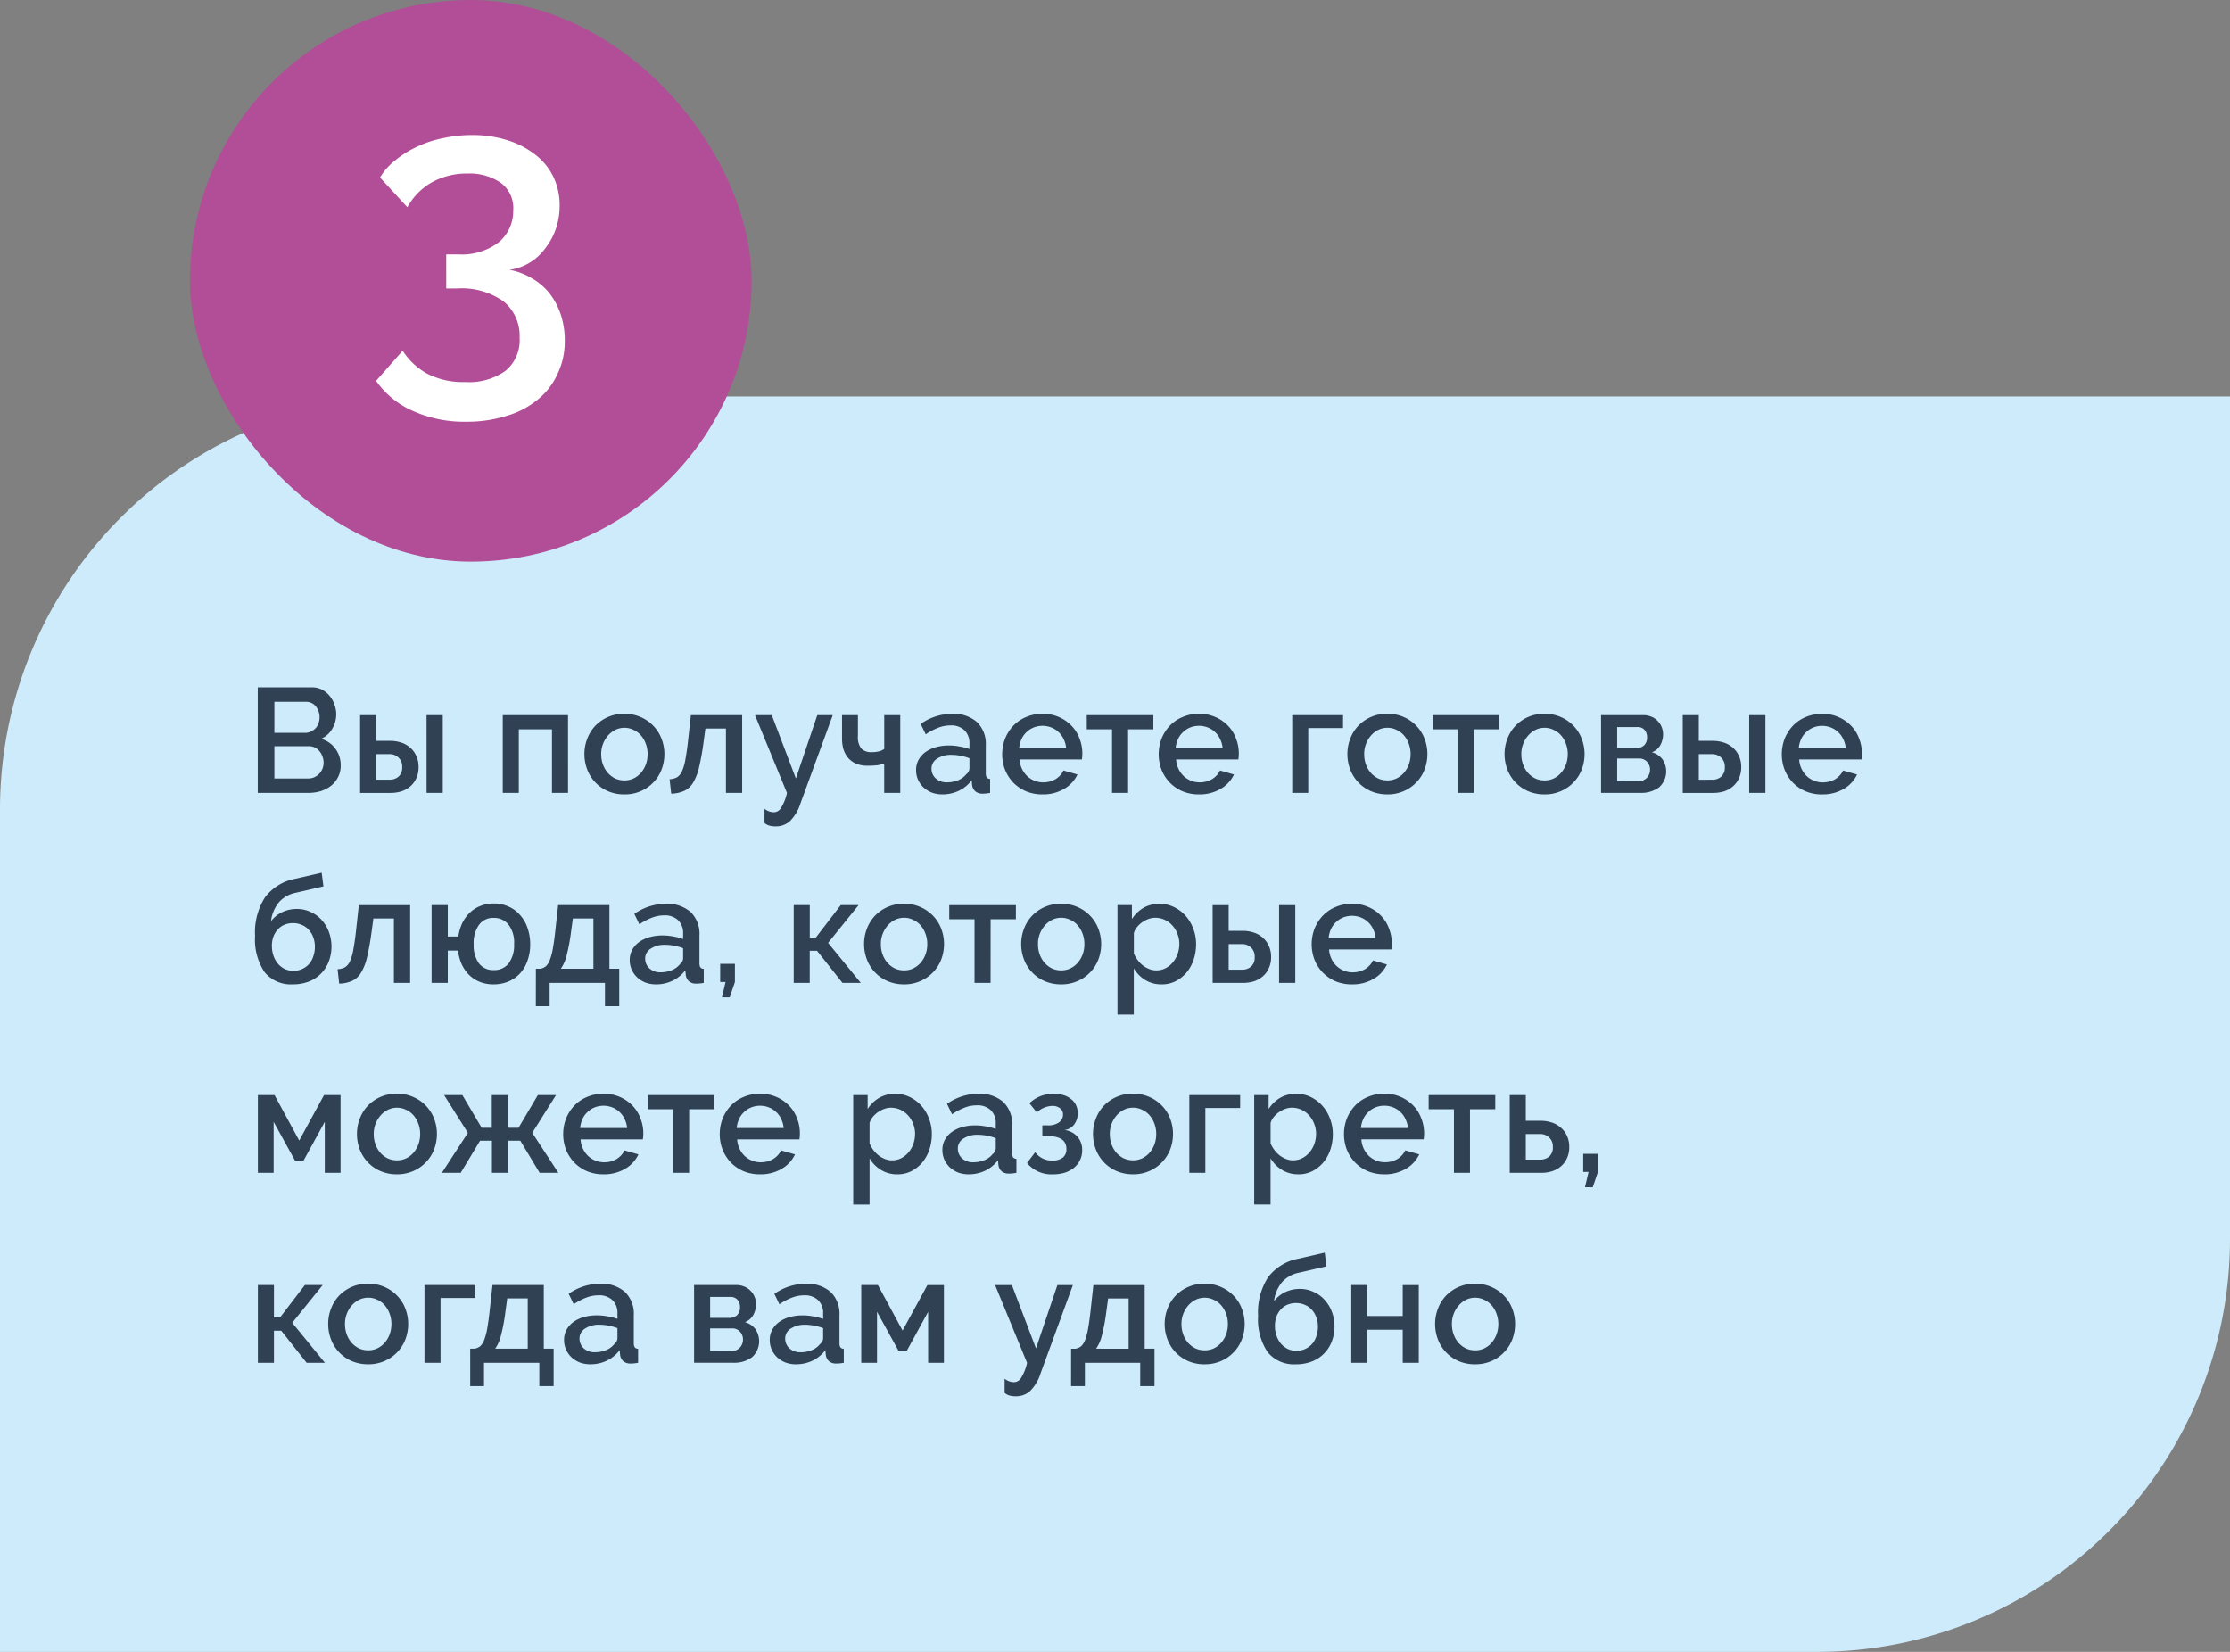 <svg xmlns="http://www.w3.org/2000/svg" width="270" height="200" viewBox="0 0 270 200">
  <rect x="0" y="0" width="270" height="200" fill="#808080" stroke="none"/>
  <g id="block3" transform="translate(-355 -553)">
    <g id="_3" data-name="3" transform="translate(355 601)">
      <path id="Контур_4" data-name="Контур 4" d="M0,50A50,50,0,0,1,50,0H270V102a50,50,0,0,1-50,50H0Z" fill="#ceebfb"/>
      <path id="Контур_5" data-name="Контур 5" d="M41.25,44.706a2.916,2.916,0,0,1-.324,1.386,3.1,3.1,0,0,1-.846,1.044,3.934,3.934,0,0,1-1.242.648,5.3,5.3,0,0,1-1.53.216h-6.1V35.22h6.588A2.522,2.522,0,0,1,39,35.508a2.953,2.953,0,0,1,.918.756,3.157,3.157,0,0,1,.576,1.044,3.308,3.308,0,0,1,.216,1.17,3.429,3.429,0,0,1-.486,1.764,2.876,2.876,0,0,1-1.35,1.206A3.184,3.184,0,0,1,40.6,42.636,3.3,3.3,0,0,1,41.25,44.706Zm-2.07-.378a2.017,2.017,0,0,0-.144-.756,1.919,1.919,0,0,0-.36-.63,1.594,1.594,0,0,0-.54-.432,1.548,1.548,0,0,0-.7-.162H33.222v3.906h4.086a1.882,1.882,0,0,0,.738-.144,2.107,2.107,0,0,0,.594-.414,2.063,2.063,0,0,0,.4-.612A2.017,2.017,0,0,0,39.18,44.328Zm-5.958-7.362v3.762H36.93a1.587,1.587,0,0,0,.684-.144,1.832,1.832,0,0,0,.558-.378,1.622,1.622,0,0,0,.378-.594,2.137,2.137,0,0,0-.324-2.106,1.5,1.5,0,0,0-1.188-.54ZM43.6,38.586h1.944V41.7h1.71a4.185,4.185,0,0,1,1.3.2,2.986,2.986,0,0,1,1.1.612,2.785,2.785,0,0,1,.738.99,3.1,3.1,0,0,1,.288,1.368,3.143,3.143,0,0,1-.288,1.386,2.827,2.827,0,0,1-.738.972,3.157,3.157,0,0,1-1.08.594,4.571,4.571,0,0,1-1.3.18H43.6Zm8.046,0h1.962V48H51.649Zm-4.5,7.812a1.592,1.592,0,0,0,1.116-.378,1.427,1.427,0,0,0,.432-1.134,1.476,1.476,0,0,0-.45-1.17,1.539,1.539,0,0,0-1.08-.414h-1.62v3.1ZM68.775,48H66.831V40.3H62.817V48H60.873V38.586h7.9Zm6.826.18a4.954,4.954,0,0,1-2.016-.4,4.651,4.651,0,0,1-2.484-2.61,5.226,5.226,0,0,1-.342-1.872,5.083,5.083,0,0,1,.342-1.854,4.66,4.66,0,0,1,.972-1.566A4.776,4.776,0,0,1,75.6,38.424a4.782,4.782,0,0,1,1.98.4,4.661,4.661,0,0,1,1.53,1.062,4.521,4.521,0,0,1,.99,1.566,5.083,5.083,0,0,1,.342,1.854,5.226,5.226,0,0,1-.342,1.872,4.559,4.559,0,0,1-.99,1.548,4.661,4.661,0,0,1-1.53,1.062A4.782,4.782,0,0,1,75.6,48.18Zm-2.808-4.86a3.561,3.561,0,0,0,.216,1.26,3.244,3.244,0,0,0,.594,1.008,3,3,0,0,0,.882.666,2.7,2.7,0,0,0,1.116.234,2.575,2.575,0,0,0,1.1-.234,2.8,2.8,0,0,0,.9-.684,3.244,3.244,0,0,0,.594-1.008,3.562,3.562,0,0,0,.216-1.26,3.509,3.509,0,0,0-.216-1.242,3.2,3.2,0,0,0-.594-1.026,2.591,2.591,0,0,0-.9-.666,2.421,2.421,0,0,0-1.1-.252,2.5,2.5,0,0,0-1.1.252,2.866,2.866,0,0,0-.882.684,3.376,3.376,0,0,0-.828,2.268Zm8.278,3.024a2.154,2.154,0,0,0,.9-.234,1.666,1.666,0,0,0,.612-.756A6.027,6.027,0,0,0,83,43.86q.18-.954.342-2.5l.306-2.772h6.21V48H87.893V40.206H85.409l-.234,1.728a30.284,30.284,0,0,1-.54,2.988,6.267,6.267,0,0,1-.738,1.872,2.457,2.457,0,0,1-1.08.972,4.109,4.109,0,0,1-1.548.324Zm11.493,3.582a1.95,1.95,0,0,0,.594.324,1.922,1.922,0,0,0,.576.09,1.014,1.014,0,0,0,.828-.522A5.6,5.6,0,0,0,95.282,48l-3.87-9.414h2.034l2.916,7.668,2.592-7.668h1.872L96.92,49.26a5.217,5.217,0,0,1-1.3,2.178,2.512,2.512,0,0,1-1.71.612,2.839,2.839,0,0,1-.756-.09,1.522,1.522,0,0,1-.594-.324ZM109,48h-1.944V44.436a5.145,5.145,0,0,1-.846.216,10.325,10.325,0,0,1-1.206.054,3.292,3.292,0,0,1-1.4-.27,2.748,2.748,0,0,1-.954-.72,3.083,3.083,0,0,1-.54-1.044,4.7,4.7,0,0,1-.162-1.242V38.586h1.926v2.5a2.236,2.236,0,0,0,.414,1.548,1.605,1.605,0,0,0,1.188.432,3.586,3.586,0,0,0,.99-.108,1.614,1.614,0,0,0,.594-.288V38.586H109Zm5.1.18a3.711,3.711,0,0,1-1.278-.216,3.332,3.332,0,0,1-1.008-.63,3.089,3.089,0,0,1-.666-.936,2.911,2.911,0,0,1-.234-1.17,2.522,2.522,0,0,1,.288-1.206,2.858,2.858,0,0,1,.81-.936,4.1,4.1,0,0,1,1.26-.612,5.751,5.751,0,0,1,1.62-.216,6.868,6.868,0,0,1,1.314.126,6.152,6.152,0,0,1,1.17.306v-.648a2.152,2.152,0,0,0-.594-1.62,2.315,2.315,0,0,0-1.71-.594,4.079,4.079,0,0,0-1.494.288,7.252,7.252,0,0,0-1.494.792l-.612-1.26a6.675,6.675,0,0,1,3.78-1.224,4.311,4.311,0,0,1,3.024.99,3.664,3.664,0,0,1,1.08,2.844v3.4q0,.63.522.648V48a5.065,5.065,0,0,1-.5.072q-.2.018-.4.018a1.308,1.308,0,0,1-.9-.288,1.253,1.253,0,0,1-.378-.738l-.054-.594a4.261,4.261,0,0,1-1.566,1.278A4.591,4.591,0,0,1,114.091,48.18Zm.54-1.458a3.6,3.6,0,0,0,1.35-.252,2.4,2.4,0,0,0,1.008-.738.913.913,0,0,0,.378-.684V43.806a5.942,5.942,0,0,0-1.08-.306,5.769,5.769,0,0,0-1.1-.108,3.027,3.027,0,0,0-1.746.468,1.389,1.389,0,0,0-.666,1.206,1.561,1.561,0,0,0,.522,1.188A1.92,1.92,0,0,0,114.631,46.722Zm11.582,1.458a5.111,5.111,0,0,1-2-.378,4.87,4.87,0,0,1-1.548-1.062,4.952,4.952,0,0,1-.99-1.548,5.294,5.294,0,0,1,0-3.744,4.9,4.9,0,0,1,.99-1.566,4.511,4.511,0,0,1,1.548-1.062,4.954,4.954,0,0,1,2.016-.4,4.782,4.782,0,0,1,1.98.4,4.661,4.661,0,0,1,1.53,1.062,4.287,4.287,0,0,1,.954,1.53,4.895,4.895,0,0,1,.342,1.818q0,.216-.018.414-.018.18-.036.306h-7.542a3.051,3.051,0,0,0,.918,2.016,2.967,2.967,0,0,0,.882.558,2.831,2.831,0,0,0,1.044.2,3.33,3.33,0,0,0,.774-.09,3.222,3.222,0,0,0,.72-.288,2.732,2.732,0,0,0,.576-.468,2.142,2.142,0,0,0,.4-.594l1.692.486a3.961,3.961,0,0,1-1.62,1.746A5,5,0,0,1,126.213,48.18Zm2.862-5.6a3.049,3.049,0,0,0-.306-1.1,2.6,2.6,0,0,0-.612-.846,2.692,2.692,0,0,0-.882-.558,2.947,2.947,0,0,0-2.124,0,2.741,2.741,0,0,0-.864.558,2.6,2.6,0,0,0-.612.846,3.3,3.3,0,0,0-.288,1.1ZM136.585,48h-1.944V40.3h-3.06v-1.71h8.064V40.3h-3.06Zm8.585.18a5.111,5.111,0,0,1-2-.378,4.87,4.87,0,0,1-1.548-1.062,4.952,4.952,0,0,1-.99-1.548,5.294,5.294,0,0,1,0-3.744,4.9,4.9,0,0,1,.99-1.566,4.511,4.511,0,0,1,1.548-1.062,4.954,4.954,0,0,1,2.016-.4,4.782,4.782,0,0,1,1.98.4,4.661,4.661,0,0,1,1.53,1.062,4.286,4.286,0,0,1,.954,1.53,4.894,4.894,0,0,1,.342,1.818q0,.216-.018.414-.018.18-.036.306H142.4a3.051,3.051,0,0,0,.918,2.016,2.967,2.967,0,0,0,.882.558,2.831,2.831,0,0,0,1.044.2,3.33,3.33,0,0,0,.774-.09,3.222,3.222,0,0,0,.72-.288,2.732,2.732,0,0,0,.576-.468,2.141,2.141,0,0,0,.4-.594l1.692.486a3.961,3.961,0,0,1-1.62,1.746A5,5,0,0,1,145.17,48.18Zm2.862-5.6a3.049,3.049,0,0,0-.306-1.1,2.6,2.6,0,0,0-.612-.846,2.692,2.692,0,0,0-.882-.558,2.947,2.947,0,0,0-2.124,0,2.741,2.741,0,0,0-.864.558,2.6,2.6,0,0,0-.612.846,3.3,3.3,0,0,0-.288,1.1Zm14.577-2.43H158.4V48h-1.944V38.586h6.156Zm5.372,8.028a4.954,4.954,0,0,1-2.016-.4,4.651,4.651,0,0,1-2.484-2.61,5.226,5.226,0,0,1-.342-1.872,5.083,5.083,0,0,1,.342-1.854,4.66,4.66,0,0,1,.972-1.566,4.776,4.776,0,0,1,3.528-1.458,4.782,4.782,0,0,1,1.98.4,4.661,4.661,0,0,1,1.53,1.062,4.52,4.52,0,0,1,.99,1.566,5.083,5.083,0,0,1,.342,1.854,5.226,5.226,0,0,1-.342,1.872,4.558,4.558,0,0,1-.99,1.548,4.661,4.661,0,0,1-1.53,1.062A4.782,4.782,0,0,1,167.981,48.18Zm-2.808-4.86a3.561,3.561,0,0,0,.216,1.26,3.244,3.244,0,0,0,.594,1.008,3,3,0,0,0,.882.666,2.7,2.7,0,0,0,1.116.234,2.575,2.575,0,0,0,1.1-.234,2.8,2.8,0,0,0,.9-.684,3.244,3.244,0,0,0,.594-1.008,3.562,3.562,0,0,0,.216-1.26,3.509,3.509,0,0,0-.216-1.242,3.2,3.2,0,0,0-.594-1.026,2.591,2.591,0,0,0-.9-.666,2.421,2.421,0,0,0-1.1-.252,2.5,2.5,0,0,0-1.1.252,2.866,2.866,0,0,0-.882.684,3.376,3.376,0,0,0-.828,2.268ZM178.46,48h-1.944V40.3h-3.06v-1.71h8.064V40.3h-3.06Zm8.549.18a4.954,4.954,0,0,1-2.016-.4,4.651,4.651,0,0,1-2.484-2.61,5.226,5.226,0,0,1-.342-1.872,5.083,5.083,0,0,1,.342-1.854,4.66,4.66,0,0,1,.972-1.566,4.776,4.776,0,0,1,3.528-1.458,4.782,4.782,0,0,1,1.98.4,4.661,4.661,0,0,1,1.53,1.062,4.52,4.52,0,0,1,.99,1.566,5.083,5.083,0,0,1,.342,1.854,5.226,5.226,0,0,1-.342,1.872,4.558,4.558,0,0,1-.99,1.548,4.661,4.661,0,0,1-1.53,1.062A4.782,4.782,0,0,1,187.009,48.18ZM184.2,43.32a3.561,3.561,0,0,0,.216,1.26,3.244,3.244,0,0,0,.594,1.008,3,3,0,0,0,.882.666,2.7,2.7,0,0,0,1.116.234,2.575,2.575,0,0,0,1.1-.234,2.8,2.8,0,0,0,.9-.684,3.244,3.244,0,0,0,.594-1.008,3.562,3.562,0,0,0,.216-1.26,3.509,3.509,0,0,0-.216-1.242,3.2,3.2,0,0,0-.594-1.026,2.591,2.591,0,0,0-.9-.666,2.421,2.421,0,0,0-1.1-.252,2.5,2.5,0,0,0-1.1.252,2.866,2.866,0,0,0-.882.684,3.376,3.376,0,0,0-.828,2.268Zm14.788-4.734a2.409,2.409,0,0,1,.936.18,2.091,2.091,0,0,1,.756.5,2.125,2.125,0,0,1,.5.738,2.363,2.363,0,0,1,.18.918,2.827,2.827,0,0,1-.306,1.242,1.937,1.937,0,0,1-1.044.918,2.34,2.34,0,0,1,1.26.828,2.6,2.6,0,0,1-.4,3.42,3.645,3.645,0,0,1-2.286.666h-4.734V38.586Zm-.864,3.978a1.306,1.306,0,0,0,.936-.324,1.277,1.277,0,0,0,.36-.972,1.367,1.367,0,0,0-.288-.882,1.106,1.106,0,0,0-.918-.36H195.8v2.538Zm.288,4a1.271,1.271,0,0,0,.99-.4,1.4,1.4,0,0,0,.378-.972,1.369,1.369,0,0,0-.36-.954,1.215,1.215,0,0,0-.972-.4H195.8V46.56Zm5.328-7.974h1.944V41.7h1.71a4.184,4.184,0,0,1,1.3.2,2.986,2.986,0,0,1,1.1.612,2.785,2.785,0,0,1,.738.99,3.1,3.1,0,0,1,.288,1.368,3.143,3.143,0,0,1-.288,1.386,2.827,2.827,0,0,1-.738.972,3.157,3.157,0,0,1-1.08.594,4.571,4.571,0,0,1-1.3.18h-3.672Zm8.046,0h1.962V48h-1.962Zm-4.5,7.812a1.592,1.592,0,0,0,1.116-.378,1.427,1.427,0,0,0,.432-1.134,1.476,1.476,0,0,0-.45-1.17,1.539,1.539,0,0,0-1.08-.414h-1.62v3.1Zm13.327,1.782a5.111,5.111,0,0,1-2-.378,4.87,4.87,0,0,1-1.548-1.062,4.952,4.952,0,0,1-.99-1.548,5.294,5.294,0,0,1,0-3.744,4.9,4.9,0,0,1,.99-1.566,4.511,4.511,0,0,1,1.548-1.062,4.954,4.954,0,0,1,2.016-.4,4.782,4.782,0,0,1,1.98.4,4.661,4.661,0,0,1,1.53,1.062,4.286,4.286,0,0,1,.954,1.53,4.894,4.894,0,0,1,.342,1.818q0,.216-.018.414-.018.18-.036.306h-7.542a3.051,3.051,0,0,0,.918,2.016,2.967,2.967,0,0,0,.882.558,2.831,2.831,0,0,0,1.044.2,3.33,3.33,0,0,0,.774-.09,3.222,3.222,0,0,0,.72-.288,2.732,2.732,0,0,0,.576-.468,2.141,2.141,0,0,0,.4-.594l1.692.486a3.961,3.961,0,0,1-1.62,1.746A5,5,0,0,1,220.614,48.18Zm2.862-5.6a3.049,3.049,0,0,0-.306-1.1,2.6,2.6,0,0,0-.612-.846,2.692,2.692,0,0,0-.882-.558,2.947,2.947,0,0,0-2.124,0,2.741,2.741,0,0,0-.864.558,2.6,2.6,0,0,0-.612.846,3.3,3.3,0,0,0-.288,1.1ZM35.8,60.092a3.692,3.692,0,0,0-2,1.116,4.466,4.466,0,0,0-.99,2.322,3.878,3.878,0,0,1,1.368-1.1,4.162,4.162,0,0,1,1.782-.378,3.761,3.761,0,0,1,1.638.36,3.93,3.93,0,0,1,1.332.954,4.6,4.6,0,0,1,.882,1.44,5.13,5.13,0,0,1-.018,3.636,4.151,4.151,0,0,1-.936,1.44,4.106,4.106,0,0,1-1.458.954,5.244,5.244,0,0,1-1.944.342,4.1,4.1,0,0,1-3.42-1.476,7.068,7.068,0,0,1-1.152-4.374,7.827,7.827,0,0,1,1.224-4.716A5.994,5.994,0,0,1,35.724,58.4l3.222-.738.216,1.656Zm-2.88,6.426a3.637,3.637,0,0,0,.2,1.224,3.229,3.229,0,0,0,.54.954,2.809,2.809,0,0,0,.828.63,2.585,2.585,0,0,0,1.062.216,2.51,2.51,0,0,0,1.854-.81,2.55,2.55,0,0,0,.522-.918,3.428,3.428,0,0,0,.2-1.188,3.224,3.224,0,0,0-.2-1.152,2.619,2.619,0,0,0-.558-.918,2.24,2.24,0,0,0-.828-.576,2.585,2.585,0,0,0-1.062-.216,2.654,2.654,0,0,0-1.044.2,2.276,2.276,0,0,0-.81.576,2.815,2.815,0,0,0-.522.864A3.3,3.3,0,0,0,32.916,66.518Zm7.954,2.826a2.154,2.154,0,0,0,.9-.234,1.666,1.666,0,0,0,.612-.756A6.027,6.027,0,0,0,42.8,66.86q.18-.954.342-2.5l.306-2.772h6.21V71H47.692V63.206H45.208l-.234,1.728a30.284,30.284,0,0,1-.54,2.988,6.267,6.267,0,0,1-.738,1.872,2.457,2.457,0,0,1-1.08.972,4.108,4.108,0,0,1-1.548.324ZM55.5,65.384a5.441,5.441,0,0,1,.486-1.656,4.54,4.54,0,0,1,.936-1.26,3.811,3.811,0,0,1,1.278-.792,4.319,4.319,0,0,1,1.584-.288,4.2,4.2,0,0,1,1.8.378,3.908,3.908,0,0,1,1.386,1.026,4.291,4.291,0,0,1,.9,1.566,5.753,5.753,0,0,1,.324,1.962,5.693,5.693,0,0,1-.342,2.034,4.341,4.341,0,0,1-.918,1.53,4.057,4.057,0,0,1-1.422.972,4.707,4.707,0,0,1-1.764.324,4.419,4.419,0,0,1-1.62-.288,3.862,3.862,0,0,1-1.3-.828,4.437,4.437,0,0,1-.918-1.3,5.635,5.635,0,0,1-.45-1.674H54.217V71H52.256V61.586h1.962v3.8Zm1.854.918A3.705,3.705,0,0,0,58,68.66a2.158,2.158,0,0,0,1.764.792,2.2,2.2,0,0,0,1.836-.828,3.719,3.719,0,0,0,.648-2.34,3.535,3.535,0,0,0-.684-2.34,2.208,2.208,0,0,0-1.8-.81A2.076,2.076,0,0,0,57.979,64,3.777,3.777,0,0,0,57.349,66.3Zm7.528,2.988H65.4a1.422,1.422,0,0,0,.72-.324,2.069,2.069,0,0,0,.486-.828,7.363,7.363,0,0,0,.36-1.458q.162-.918.306-2.322l.306-2.772h6.21v7.7h1.188v4.536H73.247V71h-6.7v2.826H64.877Zm6.966,0V63.206H69.359l-.234,1.728a21.914,21.914,0,0,1-.522,2.754,4.646,4.646,0,0,1-.7,1.6Zm7.584,1.89a3.711,3.711,0,0,1-1.278-.216,3.332,3.332,0,0,1-1.008-.63,3.089,3.089,0,0,1-.666-.936,2.911,2.911,0,0,1-.234-1.17,2.522,2.522,0,0,1,.288-1.206,2.858,2.858,0,0,1,.81-.936,4.1,4.1,0,0,1,1.26-.612,5.751,5.751,0,0,1,1.62-.216,6.868,6.868,0,0,1,1.314.126,6.152,6.152,0,0,1,1.17.306v-.648a2.152,2.152,0,0,0-.594-1.62,2.315,2.315,0,0,0-1.71-.594,4.079,4.079,0,0,0-1.494.288,7.251,7.251,0,0,0-1.494.792l-.612-1.26a6.675,6.675,0,0,1,3.78-1.224,4.311,4.311,0,0,1,3.024.99,3.664,3.664,0,0,1,1.08,2.844v3.4q0,.63.522.648V71a5.065,5.065,0,0,1-.5.072q-.2.018-.4.018a1.308,1.308,0,0,1-.9-.288,1.253,1.253,0,0,1-.378-.738l-.054-.594a4.261,4.261,0,0,1-1.566,1.278A4.591,4.591,0,0,1,79.428,71.18Zm.54-1.458a3.6,3.6,0,0,0,1.35-.252,2.4,2.4,0,0,0,1.008-.738.913.913,0,0,0,.378-.684V66.806a5.942,5.942,0,0,0-1.08-.306,5.769,5.769,0,0,0-1.1-.108,3.027,3.027,0,0,0-1.746.468,1.389,1.389,0,0,0-.666,1.206,1.561,1.561,0,0,0,.522,1.188A1.92,1.92,0,0,0,79.968,69.722Zm7.442,3.024.432-1.854h-.648V68.7h1.782v2.2l-.63,1.854Zm14.378-11.16h2.16l-3.69,4.572L104.217,71H102l-3.078-3.888h-.882V71H96.1V61.586h1.944V65.51h.738Zm7.669,9.594a4.954,4.954,0,0,1-2.016-.4,4.651,4.651,0,0,1-2.484-2.61,5.226,5.226,0,0,1-.342-1.872,5.083,5.083,0,0,1,.342-1.854,4.66,4.66,0,0,1,.972-1.566,4.776,4.776,0,0,1,3.528-1.458,4.782,4.782,0,0,1,1.98.4,4.661,4.661,0,0,1,1.53,1.062,4.521,4.521,0,0,1,.99,1.566A5.083,5.083,0,0,1,114.3,66.3a5.226,5.226,0,0,1-.342,1.872,4.559,4.559,0,0,1-.99,1.548,4.661,4.661,0,0,1-1.53,1.062A4.782,4.782,0,0,1,109.456,71.18Zm-2.808-4.86a3.562,3.562,0,0,0,.216,1.26,3.244,3.244,0,0,0,.594,1.008,3,3,0,0,0,.882.666,2.7,2.7,0,0,0,1.116.234,2.575,2.575,0,0,0,1.1-.234,2.8,2.8,0,0,0,.9-.684,3.244,3.244,0,0,0,.594-1.008,3.561,3.561,0,0,0,.216-1.26,3.509,3.509,0,0,0-.216-1.242,3.2,3.2,0,0,0-.594-1.026,2.591,2.591,0,0,0-.9-.666,2.421,2.421,0,0,0-1.1-.252,2.5,2.5,0,0,0-1.1.252,2.866,2.866,0,0,0-.882.684,3.376,3.376,0,0,0-.828,2.268ZM119.935,71h-1.944V63.3h-3.06v-1.71H123V63.3h-3.06Zm8.549.18a4.954,4.954,0,0,1-2.016-.4,4.651,4.651,0,0,1-2.484-2.61,5.226,5.226,0,0,1-.342-1.872,5.083,5.083,0,0,1,.342-1.854,4.66,4.66,0,0,1,.972-1.566,4.776,4.776,0,0,1,3.528-1.458,4.782,4.782,0,0,1,1.98.4,4.661,4.661,0,0,1,1.53,1.062,4.521,4.521,0,0,1,.99,1.566,5.083,5.083,0,0,1,.342,1.854,5.226,5.226,0,0,1-.342,1.872,4.559,4.559,0,0,1-.99,1.548,4.661,4.661,0,0,1-1.53,1.062A4.782,4.782,0,0,1,128.484,71.18Zm-2.808-4.86a3.562,3.562,0,0,0,.216,1.26,3.244,3.244,0,0,0,.594,1.008,3,3,0,0,0,.882.666,2.7,2.7,0,0,0,1.116.234,2.575,2.575,0,0,0,1.1-.234,2.8,2.8,0,0,0,.9-.684,3.244,3.244,0,0,0,.594-1.008,3.561,3.561,0,0,0,.216-1.26,3.509,3.509,0,0,0-.216-1.242,3.2,3.2,0,0,0-.594-1.026,2.591,2.591,0,0,0-.9-.666,2.421,2.421,0,0,0-1.1-.252,2.5,2.5,0,0,0-1.1.252,2.866,2.866,0,0,0-.882.684,3.376,3.376,0,0,0-.828,2.268Zm14.968,4.86a3.691,3.691,0,0,1-2-.54,4.031,4.031,0,0,1-1.368-1.4v5.6H135.3V61.586h1.746v1.692a4.14,4.14,0,0,1,1.386-1.35,3.786,3.786,0,0,1,1.944-.5,4,4,0,0,1,1.782.4,4.526,4.526,0,0,1,1.4,1.062,4.772,4.772,0,0,1,.918,1.548,5.083,5.083,0,0,1,.342,1.854,5.944,5.944,0,0,1-.306,1.926,4.869,4.869,0,0,1-.864,1.548,4.36,4.36,0,0,1-1.332,1.044A3.69,3.69,0,0,1,140.644,71.18ZM140,69.488a2.363,2.363,0,0,0,1.134-.27,2.71,2.71,0,0,0,.882-.72,3.193,3.193,0,0,0,.576-1.026,3.629,3.629,0,0,0,.2-1.188,3.221,3.221,0,0,0-.234-1.224,3.07,3.07,0,0,0-.612-1.008,2.755,2.755,0,0,0-2.088-.936,2.409,2.409,0,0,0-.792.144,3.145,3.145,0,0,0-.774.4,2.963,2.963,0,0,0-.63.594,1.891,1.891,0,0,0-.378.72v2.466a3.645,3.645,0,0,0,.468.81,3.6,3.6,0,0,0,.63.648,3.271,3.271,0,0,0,.774.432A2.3,2.3,0,0,0,140,69.488Zm6.82-7.9h1.944V64.7h1.71a4.185,4.185,0,0,1,1.3.2,2.986,2.986,0,0,1,1.1.612,2.785,2.785,0,0,1,.738.99,3.1,3.1,0,0,1,.288,1.368,3.143,3.143,0,0,1-.288,1.386,2.827,2.827,0,0,1-.738.972,3.157,3.157,0,0,1-1.08.594,4.57,4.57,0,0,1-1.3.18h-3.672Zm8.046,0h1.962V71h-1.962Zm-4.5,7.812a1.592,1.592,0,0,0,1.116-.378,1.427,1.427,0,0,0,.432-1.134,1.476,1.476,0,0,0-.45-1.17,1.539,1.539,0,0,0-1.08-.414h-1.62v3.1Zm13.327,1.782a5.111,5.111,0,0,1-2-.378,4.87,4.87,0,0,1-1.548-1.062,4.953,4.953,0,0,1-.99-1.548,5.294,5.294,0,0,1,0-3.744,4.9,4.9,0,0,1,.99-1.566,4.511,4.511,0,0,1,1.548-1.062,4.954,4.954,0,0,1,2.016-.4,4.782,4.782,0,0,1,1.98.4,4.661,4.661,0,0,1,1.53,1.062,4.287,4.287,0,0,1,.954,1.53,4.895,4.895,0,0,1,.342,1.818q0,.216-.018.414-.018.18-.036.306h-7.542a3.051,3.051,0,0,0,.918,2.016,2.967,2.967,0,0,0,.882.558,2.831,2.831,0,0,0,1.044.2,3.33,3.33,0,0,0,.774-.09,3.223,3.223,0,0,0,.72-.288,2.732,2.732,0,0,0,.576-.468,2.142,2.142,0,0,0,.4-.594l1.692.486a3.962,3.962,0,0,1-1.62,1.746A5,5,0,0,1,163.689,71.18Zm2.862-5.6a3.049,3.049,0,0,0-.306-1.1,2.6,2.6,0,0,0-.612-.846,2.692,2.692,0,0,0-.882-.558,2.947,2.947,0,0,0-2.124,0,2.741,2.741,0,0,0-.864.558,2.6,2.6,0,0,0-.612.846,3.3,3.3,0,0,0-.288,1.1ZM36.228,90.094l3.006-5.508h2V94H39.324V87.826l-2.574,4.7H35.724l-2.592-4.7V94H31.224V84.586H33.24ZM48.061,94.18a4.954,4.954,0,0,1-2.016-.4,4.651,4.651,0,0,1-2.484-2.61,5.226,5.226,0,0,1-.342-1.872,5.083,5.083,0,0,1,.342-1.854,4.66,4.66,0,0,1,.972-1.566,4.776,4.776,0,0,1,3.528-1.458,4.782,4.782,0,0,1,1.98.4,4.661,4.661,0,0,1,1.53,1.062,4.521,4.521,0,0,1,.99,1.566A5.083,5.083,0,0,1,52.9,89.3a5.226,5.226,0,0,1-.342,1.872,4.559,4.559,0,0,1-.99,1.548,4.661,4.661,0,0,1-1.53,1.062A4.782,4.782,0,0,1,48.061,94.18Zm-2.808-4.86a3.562,3.562,0,0,0,.216,1.26,3.244,3.244,0,0,0,.594,1.008,3,3,0,0,0,.882.666,2.7,2.7,0,0,0,1.116.234,2.575,2.575,0,0,0,1.1-.234,2.8,2.8,0,0,0,.9-.684,3.244,3.244,0,0,0,.594-1.008,3.561,3.561,0,0,0,.216-1.26,3.509,3.509,0,0,0-.216-1.242,3.2,3.2,0,0,0-.594-1.026,2.591,2.591,0,0,0-.9-.666,2.421,2.421,0,0,0-1.1-.252,2.5,2.5,0,0,0-1.1.252,2.866,2.866,0,0,0-.882.684,3.376,3.376,0,0,0-.828,2.268Zm10.726-4.734,2.34,3.96h1.224v-3.96h2.016v3.96h1.224l2.34-3.96h2.2l-2.88,4.572L67.607,94H65.339L63,90.112H61.541V94h-1.98V90.112h-1.44L55.781,94H53.5l3.15-4.842-2.88-4.572ZM73.066,94.18a5.111,5.111,0,0,1-2-.378A4.87,4.87,0,0,1,69.52,92.74a4.953,4.953,0,0,1-.99-1.548,5.294,5.294,0,0,1,0-3.744,4.9,4.9,0,0,1,.99-1.566,4.511,4.511,0,0,1,1.548-1.062,4.954,4.954,0,0,1,2.016-.4,4.782,4.782,0,0,1,1.98.4,4.661,4.661,0,0,1,1.53,1.062,4.286,4.286,0,0,1,.954,1.53,4.895,4.895,0,0,1,.342,1.818q0,.216-.018.414-.018.18-.036.306H70.294a3.051,3.051,0,0,0,.918,2.016,2.967,2.967,0,0,0,.882.558,2.831,2.831,0,0,0,1.044.2,3.33,3.33,0,0,0,.774-.09,3.223,3.223,0,0,0,.72-.288,2.732,2.732,0,0,0,.576-.468,2.142,2.142,0,0,0,.4-.594l1.692.486a3.961,3.961,0,0,1-1.62,1.746A5,5,0,0,1,73.066,94.18Zm2.862-5.6a3.049,3.049,0,0,0-.306-1.1,2.6,2.6,0,0,0-.612-.846,2.692,2.692,0,0,0-.882-.558,2.947,2.947,0,0,0-2.124,0,2.741,2.741,0,0,0-.864.558,2.6,2.6,0,0,0-.612.846,3.3,3.3,0,0,0-.288,1.1ZM83.439,94H81.5V86.3h-3.06v-1.71H86.5V86.3h-3.06Zm8.585.18a5.111,5.111,0,0,1-2-.378,4.87,4.87,0,0,1-1.548-1.062,4.952,4.952,0,0,1-.99-1.548,5.294,5.294,0,0,1,0-3.744,4.9,4.9,0,0,1,.99-1.566,4.511,4.511,0,0,1,1.548-1.062,4.954,4.954,0,0,1,2.016-.4,4.782,4.782,0,0,1,1.98.4,4.661,4.661,0,0,1,1.53,1.062,4.286,4.286,0,0,1,.954,1.53,4.894,4.894,0,0,1,.342,1.818q0,.216-.018.414-.018.18-.036.306H89.252a3.051,3.051,0,0,0,.918,2.016,2.967,2.967,0,0,0,.882.558,2.831,2.831,0,0,0,1.044.2,3.33,3.33,0,0,0,.774-.09,3.223,3.223,0,0,0,.72-.288,2.732,2.732,0,0,0,.576-.468,2.142,2.142,0,0,0,.4-.594l1.692.486a3.961,3.961,0,0,1-1.62,1.746A5,5,0,0,1,92.024,94.18Zm2.862-5.6a3.049,3.049,0,0,0-.306-1.1,2.6,2.6,0,0,0-.612-.846,2.692,2.692,0,0,0-.882-.558,2.947,2.947,0,0,0-2.124,0,2.741,2.741,0,0,0-.864.558,2.6,2.6,0,0,0-.612.846,3.3,3.3,0,0,0-.288,1.1Zm13.766,5.6a3.691,3.691,0,0,1-2-.54,4.031,4.031,0,0,1-1.368-1.4v5.6h-1.98V84.586h1.746v1.692a4.139,4.139,0,0,1,1.386-1.35,3.786,3.786,0,0,1,1.944-.5,4,4,0,0,1,1.782.4,4.526,4.526,0,0,1,1.4,1.062,4.772,4.772,0,0,1,.918,1.548,5.083,5.083,0,0,1,.342,1.854,5.944,5.944,0,0,1-.306,1.926,4.869,4.869,0,0,1-.864,1.548,4.36,4.36,0,0,1-1.332,1.044A3.69,3.69,0,0,1,108.652,94.18ZM108,92.488a2.363,2.363,0,0,0,1.134-.27,2.71,2.71,0,0,0,.882-.72,3.193,3.193,0,0,0,.576-1.026,3.63,3.63,0,0,0,.2-1.188,3.221,3.221,0,0,0-.234-1.224,3.07,3.07,0,0,0-.612-1.008,2.755,2.755,0,0,0-2.088-.936,2.409,2.409,0,0,0-.792.144,3.145,3.145,0,0,0-.774.4,2.963,2.963,0,0,0-.63.594,1.891,1.891,0,0,0-.378.72v2.466a3.645,3.645,0,0,0,.468.81,3.6,3.6,0,0,0,.63.648,3.272,3.272,0,0,0,.774.432A2.3,2.3,0,0,0,108,92.488Zm9.286,1.692a3.711,3.711,0,0,1-1.278-.216,3.332,3.332,0,0,1-1.008-.63,3.089,3.089,0,0,1-.666-.936,2.911,2.911,0,0,1-.234-1.17,2.522,2.522,0,0,1,.288-1.206,2.858,2.858,0,0,1,.81-.936,4.1,4.1,0,0,1,1.26-.612,5.751,5.751,0,0,1,1.62-.216,6.868,6.868,0,0,1,1.314.126,6.152,6.152,0,0,1,1.17.306v-.648a2.152,2.152,0,0,0-.594-1.62,2.315,2.315,0,0,0-1.71-.594,4.08,4.08,0,0,0-1.494.288,7.251,7.251,0,0,0-1.494.792l-.612-1.26a6.675,6.675,0,0,1,3.78-1.224,4.311,4.311,0,0,1,3.024.99,3.664,3.664,0,0,1,1.08,2.844v3.4q0,.63.522.648V94a5.065,5.065,0,0,1-.5.072q-.2.018-.4.018a1.308,1.308,0,0,1-.9-.288,1.253,1.253,0,0,1-.378-.738l-.054-.594a4.261,4.261,0,0,1-1.566,1.278A4.591,4.591,0,0,1,117.29,94.18Zm.54-1.458a3.6,3.6,0,0,0,1.35-.252,2.4,2.4,0,0,0,1.008-.738.913.913,0,0,0,.378-.684V89.806a5.942,5.942,0,0,0-1.08-.306,5.769,5.769,0,0,0-1.1-.108,3.027,3.027,0,0,0-1.746.468,1.389,1.389,0,0,0-.666,1.206,1.561,1.561,0,0,0,.522,1.188A1.92,1.92,0,0,0,117.83,92.722Zm6.812-7.146a4.175,4.175,0,0,1,1.35-.864,4.462,4.462,0,0,1,1.6-.288,3.873,3.873,0,0,1,1.152.162,2.651,2.651,0,0,1,.918.468,1.93,1.93,0,0,1,.612.738,2.185,2.185,0,0,1,.216.99,2.215,2.215,0,0,1-.432,1.368,1.686,1.686,0,0,1-1.17.666,2.485,2.485,0,0,1,1.584.828,2.421,2.421,0,0,1,.558,1.638,2.619,2.619,0,0,1-.27,1.188,2.778,2.778,0,0,1-.72.918,3.537,3.537,0,0,1-1.116.594,4.849,4.849,0,0,1-1.422.2,3.836,3.836,0,0,1-3.15-1.368l.99-1.314a2.435,2.435,0,0,0,2.088,1.008,1.963,1.963,0,0,0,1.242-.342,1.258,1.258,0,0,0,.45-1.044q0-1.566-2.25-1.566h-.666v-1.3h.666a2.228,2.228,0,0,0,1.35-.36,1.13,1.13,0,0,0,.486-.954.891.891,0,0,0-.36-.756,1.408,1.408,0,0,0-.936-.288,2.813,2.813,0,0,0-1.872.792Zm12.543,8.6a4.954,4.954,0,0,1-2.016-.4,4.651,4.651,0,0,1-2.484-2.61,5.226,5.226,0,0,1-.342-1.872,5.083,5.083,0,0,1,.342-1.854,4.66,4.66,0,0,1,.972-1.566,4.776,4.776,0,0,1,3.528-1.458,4.782,4.782,0,0,1,1.98.4,4.661,4.661,0,0,1,1.53,1.062,4.521,4.521,0,0,1,.99,1.566,5.083,5.083,0,0,1,.342,1.854,5.226,5.226,0,0,1-.342,1.872,4.559,4.559,0,0,1-.99,1.548,4.661,4.661,0,0,1-1.53,1.062A4.782,4.782,0,0,1,137.185,94.18Zm-2.808-4.86a3.562,3.562,0,0,0,.216,1.26,3.244,3.244,0,0,0,.594,1.008,3,3,0,0,0,.882.666,2.7,2.7,0,0,0,1.116.234,2.575,2.575,0,0,0,1.1-.234,2.8,2.8,0,0,0,.9-.684,3.244,3.244,0,0,0,.594-1.008,3.561,3.561,0,0,0,.216-1.26,3.509,3.509,0,0,0-.216-1.242,3.2,3.2,0,0,0-.594-1.026,2.591,2.591,0,0,0-.9-.666,2.421,2.421,0,0,0-1.1-.252,2.5,2.5,0,0,0-1.1.252,2.866,2.866,0,0,0-.882.684,3.376,3.376,0,0,0-.828,2.268Zm15.778-3.168h-4.212V94H144V84.586h6.156Zm7.052,8.028a3.691,3.691,0,0,1-2-.54,4.03,4.03,0,0,1-1.368-1.4v5.6h-1.98V84.586h1.746v1.692a4.14,4.14,0,0,1,1.386-1.35,3.786,3.786,0,0,1,1.944-.5,4,4,0,0,1,1.782.4,4.526,4.526,0,0,1,1.4,1.062,4.772,4.772,0,0,1,.918,1.548,5.083,5.083,0,0,1,.342,1.854,5.944,5.944,0,0,1-.306,1.926,4.869,4.869,0,0,1-.864,1.548,4.36,4.36,0,0,1-1.332,1.044A3.69,3.69,0,0,1,157.207,94.18Zm-.648-1.692a2.363,2.363,0,0,0,1.134-.27,2.71,2.71,0,0,0,.882-.72,3.193,3.193,0,0,0,.576-1.026,3.629,3.629,0,0,0,.2-1.188,3.221,3.221,0,0,0-.234-1.224,3.07,3.07,0,0,0-.612-1.008,2.755,2.755,0,0,0-2.088-.936,2.409,2.409,0,0,0-.792.144,3.145,3.145,0,0,0-.774.4,2.963,2.963,0,0,0-.63.594,1.891,1.891,0,0,0-.378.72v2.466a3.645,3.645,0,0,0,.468.81,3.6,3.6,0,0,0,.63.648,3.272,3.272,0,0,0,.774.432A2.3,2.3,0,0,0,156.559,92.488Zm11.049,1.692a5.111,5.111,0,0,1-2-.378,4.87,4.87,0,0,1-1.548-1.062,4.952,4.952,0,0,1-.99-1.548,5.294,5.294,0,0,1,0-3.744,4.9,4.9,0,0,1,.99-1.566,4.511,4.511,0,0,1,1.548-1.062,4.954,4.954,0,0,1,2.016-.4,4.782,4.782,0,0,1,1.98.4,4.661,4.661,0,0,1,1.53,1.062,4.286,4.286,0,0,1,.954,1.53,4.895,4.895,0,0,1,.342,1.818q0,.216-.018.414-.018.18-.036.306h-7.542a3.051,3.051,0,0,0,.918,2.016,2.967,2.967,0,0,0,.882.558,2.831,2.831,0,0,0,1.044.2,3.33,3.33,0,0,0,.774-.09,3.223,3.223,0,0,0,.72-.288,2.732,2.732,0,0,0,.576-.468,2.141,2.141,0,0,0,.4-.594l1.692.486a3.961,3.961,0,0,1-1.62,1.746A5,5,0,0,1,167.608,94.18Zm2.862-5.6a3.049,3.049,0,0,0-.306-1.1,2.6,2.6,0,0,0-.612-.846,2.692,2.692,0,0,0-.882-.558,2.947,2.947,0,0,0-2.124,0,2.741,2.741,0,0,0-.864.558,2.6,2.6,0,0,0-.612.846,3.3,3.3,0,0,0-.288,1.1ZM177.981,94h-1.944V86.3h-3.06v-1.71h8.064V86.3h-3.06Zm4.812-9.414h1.944V87.7h1.818a4.184,4.184,0,0,1,1.3.2,2.986,2.986,0,0,1,1.1.612,2.7,2.7,0,0,1,.756.99,3.1,3.1,0,0,1,.288,1.368,3.143,3.143,0,0,1-.288,1.386,2.827,2.827,0,0,1-.738.972,3.132,3.132,0,0,1-1.1.594,4.506,4.506,0,0,1-1.278.18h-3.8Zm3.672,7.812a1.633,1.633,0,0,0,1.116-.378,1.427,1.427,0,0,0,.432-1.134,1.476,1.476,0,0,0-.45-1.17,1.539,1.539,0,0,0-1.08-.414h-1.746v3.1Zm5.44,3.348.432-1.854h-.648V91.7h1.782v2.2l-.63,1.854ZM36.912,107.586h2.16l-3.69,4.572L39.342,117H37.128l-3.078-3.888h-.882V117H31.224v-9.414h1.944v3.924h.738Zm7.668,9.594a4.954,4.954,0,0,1-2.016-.4,4.651,4.651,0,0,1-2.484-2.61,5.226,5.226,0,0,1-.342-1.872,5.083,5.083,0,0,1,.342-1.854,4.66,4.66,0,0,1,.972-1.566,4.776,4.776,0,0,1,3.528-1.458,4.782,4.782,0,0,1,1.98.4,4.661,4.661,0,0,1,1.53,1.062,4.52,4.52,0,0,1,.99,1.566,5.083,5.083,0,0,1,.342,1.854,5.226,5.226,0,0,1-.342,1.872,4.559,4.559,0,0,1-.99,1.548,4.661,4.661,0,0,1-1.53,1.062A4.782,4.782,0,0,1,44.58,117.18Zm-2.808-4.86a3.561,3.561,0,0,0,.216,1.26,3.244,3.244,0,0,0,.594,1.008,3,3,0,0,0,.882.666,2.7,2.7,0,0,0,1.116.234,2.575,2.575,0,0,0,1.1-.234,2.8,2.8,0,0,0,.9-.684,3.244,3.244,0,0,0,.594-1.008,3.561,3.561,0,0,0,.216-1.26,3.509,3.509,0,0,0-.216-1.242,3.2,3.2,0,0,0-.594-1.026,2.591,2.591,0,0,0-.9-.666,2.421,2.421,0,0,0-1.1-.252,2.5,2.5,0,0,0-1.1.252,2.866,2.866,0,0,0-.882.684,3.376,3.376,0,0,0-.828,2.268Zm15.778-3.168H53.339V117H51.395v-9.414H57.55Zm-.619,6.138h.522a1.422,1.422,0,0,0,.72-.324,2.069,2.069,0,0,0,.486-.828,7.363,7.363,0,0,0,.36-1.458q.162-.918.306-2.322l.306-2.772h6.21v7.7H67.03v4.536H65.3V117h-6.7v2.826H56.932Zm6.966,0v-6.084H61.414l-.234,1.728a21.916,21.916,0,0,1-.522,2.754,4.646,4.646,0,0,1-.7,1.6Zm7.584,1.89a3.711,3.711,0,0,1-1.278-.216,3.332,3.332,0,0,1-1.008-.63,3.089,3.089,0,0,1-.666-.936,2.911,2.911,0,0,1-.234-1.17,2.522,2.522,0,0,1,.288-1.206,2.858,2.858,0,0,1,.81-.936,4.1,4.1,0,0,1,1.26-.612,5.751,5.751,0,0,1,1.62-.216,6.868,6.868,0,0,1,1.314.126,6.152,6.152,0,0,1,1.17.306v-.648a2.152,2.152,0,0,0-.594-1.62,2.315,2.315,0,0,0-1.71-.594,4.08,4.08,0,0,0-1.494.288,7.251,7.251,0,0,0-1.494.792l-.612-1.26a6.675,6.675,0,0,1,3.78-1.224,4.311,4.311,0,0,1,3.024.99,3.664,3.664,0,0,1,1.08,2.844v3.4q0,.63.522.648V117a5.065,5.065,0,0,1-.5.072q-.2.018-.4.018a1.308,1.308,0,0,1-.9-.288,1.253,1.253,0,0,1-.378-.738l-.054-.594a4.261,4.261,0,0,1-1.566,1.278A4.591,4.591,0,0,1,71.482,117.18Zm.54-1.458a3.6,3.6,0,0,0,1.35-.252,2.4,2.4,0,0,0,1.008-.738.913.913,0,0,0,.378-.684v-1.242a5.942,5.942,0,0,0-1.08-.306,5.769,5.769,0,0,0-1.1-.108,3.027,3.027,0,0,0-1.746.468,1.389,1.389,0,0,0-.666,1.206,1.561,1.561,0,0,0,.522,1.188A1.92,1.92,0,0,0,72.022,115.722Zm17.145-8.136a2.409,2.409,0,0,1,.936.18,2.091,2.091,0,0,1,.756.5,2.125,2.125,0,0,1,.5.738,2.363,2.363,0,0,1,.18.918,2.827,2.827,0,0,1-.306,1.242,1.937,1.937,0,0,1-1.044.918,2.34,2.34,0,0,1,1.26.828,2.6,2.6,0,0,1-.4,3.42,3.645,3.645,0,0,1-2.286.666H84.037v-9.414Zm-.864,3.978a1.306,1.306,0,0,0,.936-.324,1.277,1.277,0,0,0,.36-.972,1.367,1.367,0,0,0-.288-.882,1.106,1.106,0,0,0-.918-.36H85.981v2.538Zm.288,4a1.271,1.271,0,0,0,.99-.4,1.4,1.4,0,0,0,.378-.972,1.368,1.368,0,0,0-.36-.954,1.215,1.215,0,0,0-.972-.4H85.981v2.718Zm7.794,1.62a3.711,3.711,0,0,1-1.278-.216,3.332,3.332,0,0,1-1.008-.63,3.089,3.089,0,0,1-.666-.936,2.911,2.911,0,0,1-.234-1.17,2.522,2.522,0,0,1,.288-1.206,2.858,2.858,0,0,1,.81-.936,4.1,4.1,0,0,1,1.26-.612,5.751,5.751,0,0,1,1.62-.216,6.868,6.868,0,0,1,1.314.126,6.152,6.152,0,0,1,1.17.306v-.648a2.152,2.152,0,0,0-.594-1.62,2.315,2.315,0,0,0-1.71-.594,4.08,4.08,0,0,0-1.494.288,7.251,7.251,0,0,0-1.494.792l-.612-1.26a6.675,6.675,0,0,1,3.78-1.224,4.313,4.313,0,0,1,3.024.99,3.664,3.664,0,0,1,1.08,2.844v3.4q0,.63.522.648V117a5.065,5.065,0,0,1-.5.072q-.2.018-.4.018a1.308,1.308,0,0,1-.9-.288,1.257,1.257,0,0,1-.379-.738l-.054-.594a4.261,4.261,0,0,1-1.566,1.278A4.591,4.591,0,0,1,96.385,117.18Zm.54-1.458a3.6,3.6,0,0,0,1.35-.252,2.4,2.4,0,0,0,1.008-.738.913.913,0,0,0,.378-.684v-1.242a5.942,5.942,0,0,0-1.08-.306,5.769,5.769,0,0,0-1.1-.108,3.027,3.027,0,0,0-1.746.468,1.389,1.389,0,0,0-.666,1.206,1.561,1.561,0,0,0,.522,1.188A1.92,1.92,0,0,0,96.925,115.722Zm12.355-2.628,3.006-5.508h2V117h-1.908v-6.174l-2.574,4.7h-1.026l-2.592-4.7V117h-1.908v-9.414h2.016Zm12.356,5.832a1.95,1.95,0,0,0,.594.324,1.922,1.922,0,0,0,.576.09,1.014,1.014,0,0,0,.828-.522,5.6,5.6,0,0,0,.72-1.818l-3.87-9.414h2.034l2.916,7.668,2.592-7.668H129.9l-3.906,10.674a5.217,5.217,0,0,1-1.3,2.178,2.512,2.512,0,0,1-1.71.612,2.839,2.839,0,0,1-.756-.09,1.522,1.522,0,0,1-.594-.324Zm8.049-3.636h.522a1.422,1.422,0,0,0,.72-.324,2.069,2.069,0,0,0,.486-.828,7.363,7.363,0,0,0,.36-1.458q.162-.918.306-2.322l.306-2.772h6.21v7.7h1.188v4.536h-1.728V117h-6.7v2.826h-1.674Zm6.966,0v-6.084h-2.484l-.234,1.728a21.915,21.915,0,0,1-.522,2.754,4.646,4.646,0,0,1-.7,1.6Zm9.207,1.89a4.954,4.954,0,0,1-2.016-.4,4.651,4.651,0,0,1-2.484-2.61,5.226,5.226,0,0,1-.342-1.872,5.083,5.083,0,0,1,.342-1.854,4.66,4.66,0,0,1,.972-1.566,4.776,4.776,0,0,1,3.528-1.458,4.782,4.782,0,0,1,1.98.4,4.661,4.661,0,0,1,1.53,1.062,4.521,4.521,0,0,1,.99,1.566,5.083,5.083,0,0,1,.342,1.854,5.226,5.226,0,0,1-.342,1.872,4.559,4.559,0,0,1-.99,1.548,4.661,4.661,0,0,1-1.53,1.062A4.782,4.782,0,0,1,145.859,117.18Zm-2.808-4.86a3.562,3.562,0,0,0,.216,1.26,3.244,3.244,0,0,0,.594,1.008,3,3,0,0,0,.882.666,2.7,2.7,0,0,0,1.116.234,2.575,2.575,0,0,0,1.1-.234,2.8,2.8,0,0,0,.9-.684,3.244,3.244,0,0,0,.594-1.008,3.561,3.561,0,0,0,.216-1.26,3.509,3.509,0,0,0-.216-1.242,3.2,3.2,0,0,0-.594-1.026,2.591,2.591,0,0,0-.9-.666,2.421,2.421,0,0,0-1.1-.252,2.5,2.5,0,0,0-1.1.252,2.866,2.866,0,0,0-.882.684,3.376,3.376,0,0,0-.828,2.268Zm14.194-6.228a3.692,3.692,0,0,0-2,1.116,4.466,4.466,0,0,0-.99,2.322,3.878,3.878,0,0,1,1.368-1.1,4.162,4.162,0,0,1,1.782-.378,3.761,3.761,0,0,1,1.638.36,3.93,3.93,0,0,1,1.332.954,4.6,4.6,0,0,1,.882,1.44,5.13,5.13,0,0,1-.018,3.636,4.151,4.151,0,0,1-.936,1.44,4.106,4.106,0,0,1-1.458.954,5.244,5.244,0,0,1-1.944.342,4.1,4.1,0,0,1-3.42-1.476,7.068,7.068,0,0,1-1.152-4.374,7.827,7.827,0,0,1,1.224-4.716,5.994,5.994,0,0,1,3.618-2.214l3.222-.738.216,1.656Zm-2.88,6.426a3.637,3.637,0,0,0,.2,1.224,3.229,3.229,0,0,0,.54.954,2.81,2.81,0,0,0,.828.63,2.585,2.585,0,0,0,1.062.216,2.51,2.51,0,0,0,1.854-.81,2.55,2.55,0,0,0,.522-.918,3.427,3.427,0,0,0,.2-1.188,3.224,3.224,0,0,0-.2-1.152,2.619,2.619,0,0,0-.558-.918,2.24,2.24,0,0,0-.828-.576,2.585,2.585,0,0,0-1.062-.216,2.654,2.654,0,0,0-1.044.2,2.276,2.276,0,0,0-.81.576,2.815,2.815,0,0,0-.522.864A3.3,3.3,0,0,0,154.365,112.518Zm11.19-1.188h4.284v-3.744h1.944V117h-1.944v-4h-4.284v4h-1.944v-9.414h1.944Zm13.047,5.85a4.954,4.954,0,0,1-2.016-.4,4.651,4.651,0,0,1-2.484-2.61,5.226,5.226,0,0,1-.342-1.872,5.083,5.083,0,0,1,.342-1.854,4.66,4.66,0,0,1,.972-1.566,4.776,4.776,0,0,1,3.528-1.458,4.782,4.782,0,0,1,1.98.4,4.661,4.661,0,0,1,1.53,1.062,4.521,4.521,0,0,1,.99,1.566,5.083,5.083,0,0,1,.342,1.854,5.226,5.226,0,0,1-.342,1.872,4.559,4.559,0,0,1-.99,1.548,4.661,4.661,0,0,1-1.53,1.062A4.782,4.782,0,0,1,178.6,117.18Zm-2.808-4.86a3.562,3.562,0,0,0,.216,1.26,3.244,3.244,0,0,0,.594,1.008,3,3,0,0,0,.882.666,2.7,2.7,0,0,0,1.116.234,2.575,2.575,0,0,0,1.1-.234,2.8,2.8,0,0,0,.9-.684,3.244,3.244,0,0,0,.594-1.008,3.561,3.561,0,0,0,.216-1.26,3.509,3.509,0,0,0-.216-1.242,3.2,3.2,0,0,0-.594-1.026,2.591,2.591,0,0,0-.9-.666,2.421,2.421,0,0,0-1.1-.252,2.5,2.5,0,0,0-1.1.252,2.866,2.866,0,0,0-.882.684,3.376,3.376,0,0,0-.828,2.268Z" fill="#2f4152"/>
    </g>
    <g id="Frame_268" data-name="Frame 268" transform="translate(378 551)">
      <rect id="Прямоугольник_2" data-name="Прямоугольник 2" width="68" height="68" rx="34" transform="translate(0 2)" fill="#b24d97"/>
      <path id="Контур_6" data-name="Контур 6" d="M38.712,34.672a8.116,8.116,0,0,1,2.736,1.056,7.257,7.257,0,0,1,2.112,1.824A8.4,8.4,0,0,1,44.9,40.1a9.809,9.809,0,0,1,.48,3.12,9.1,9.1,0,0,1-.864,4.032,8.44,8.44,0,0,1-2.4,3.12,10.436,10.436,0,0,1-3.744,1.968,15.9,15.9,0,0,1-4.944.72A15.087,15.087,0,0,1,27,51.76a10.645,10.645,0,0,1-4.464-3.648l3.216-3.648a8.269,8.269,0,0,0,2.976,2.784,9.445,9.445,0,0,0,4.608,1.008,7.607,7.607,0,0,0,4.848-1.344,4.792,4.792,0,0,0,1.728-4.032,5.355,5.355,0,0,0-1.92-4.368,8.725,8.725,0,0,0-5.664-1.584h-1.3V32.8h1.44a7.359,7.359,0,0,0,4.944-1.488,4.925,4.925,0,0,0,1.728-3.84,3.788,3.788,0,0,0-1.536-3.36,6.668,6.668,0,0,0-3.984-1.1,8.641,8.641,0,0,0-4.32,1.056,7.729,7.729,0,0,0-2.976,3.024l-3.312-3.6a7.375,7.375,0,0,1,1.824-2.064,11.858,11.858,0,0,1,2.592-1.632A13.171,13.171,0,0,1,30.6,18.736a16.325,16.325,0,0,1,3.552-.384,13.772,13.772,0,0,1,4.272.624,10.411,10.411,0,0,1,3.36,1.728,7.446,7.446,0,0,1,2.208,2.688,7.925,7.925,0,0,1,.768,3.5,8.6,8.6,0,0,1-.432,2.736,7.9,7.9,0,0,1-1.248,2.352,6.452,6.452,0,0,1-4.368,2.688Z" fill="#fff"/>
    </g>
  </g>
</svg>
